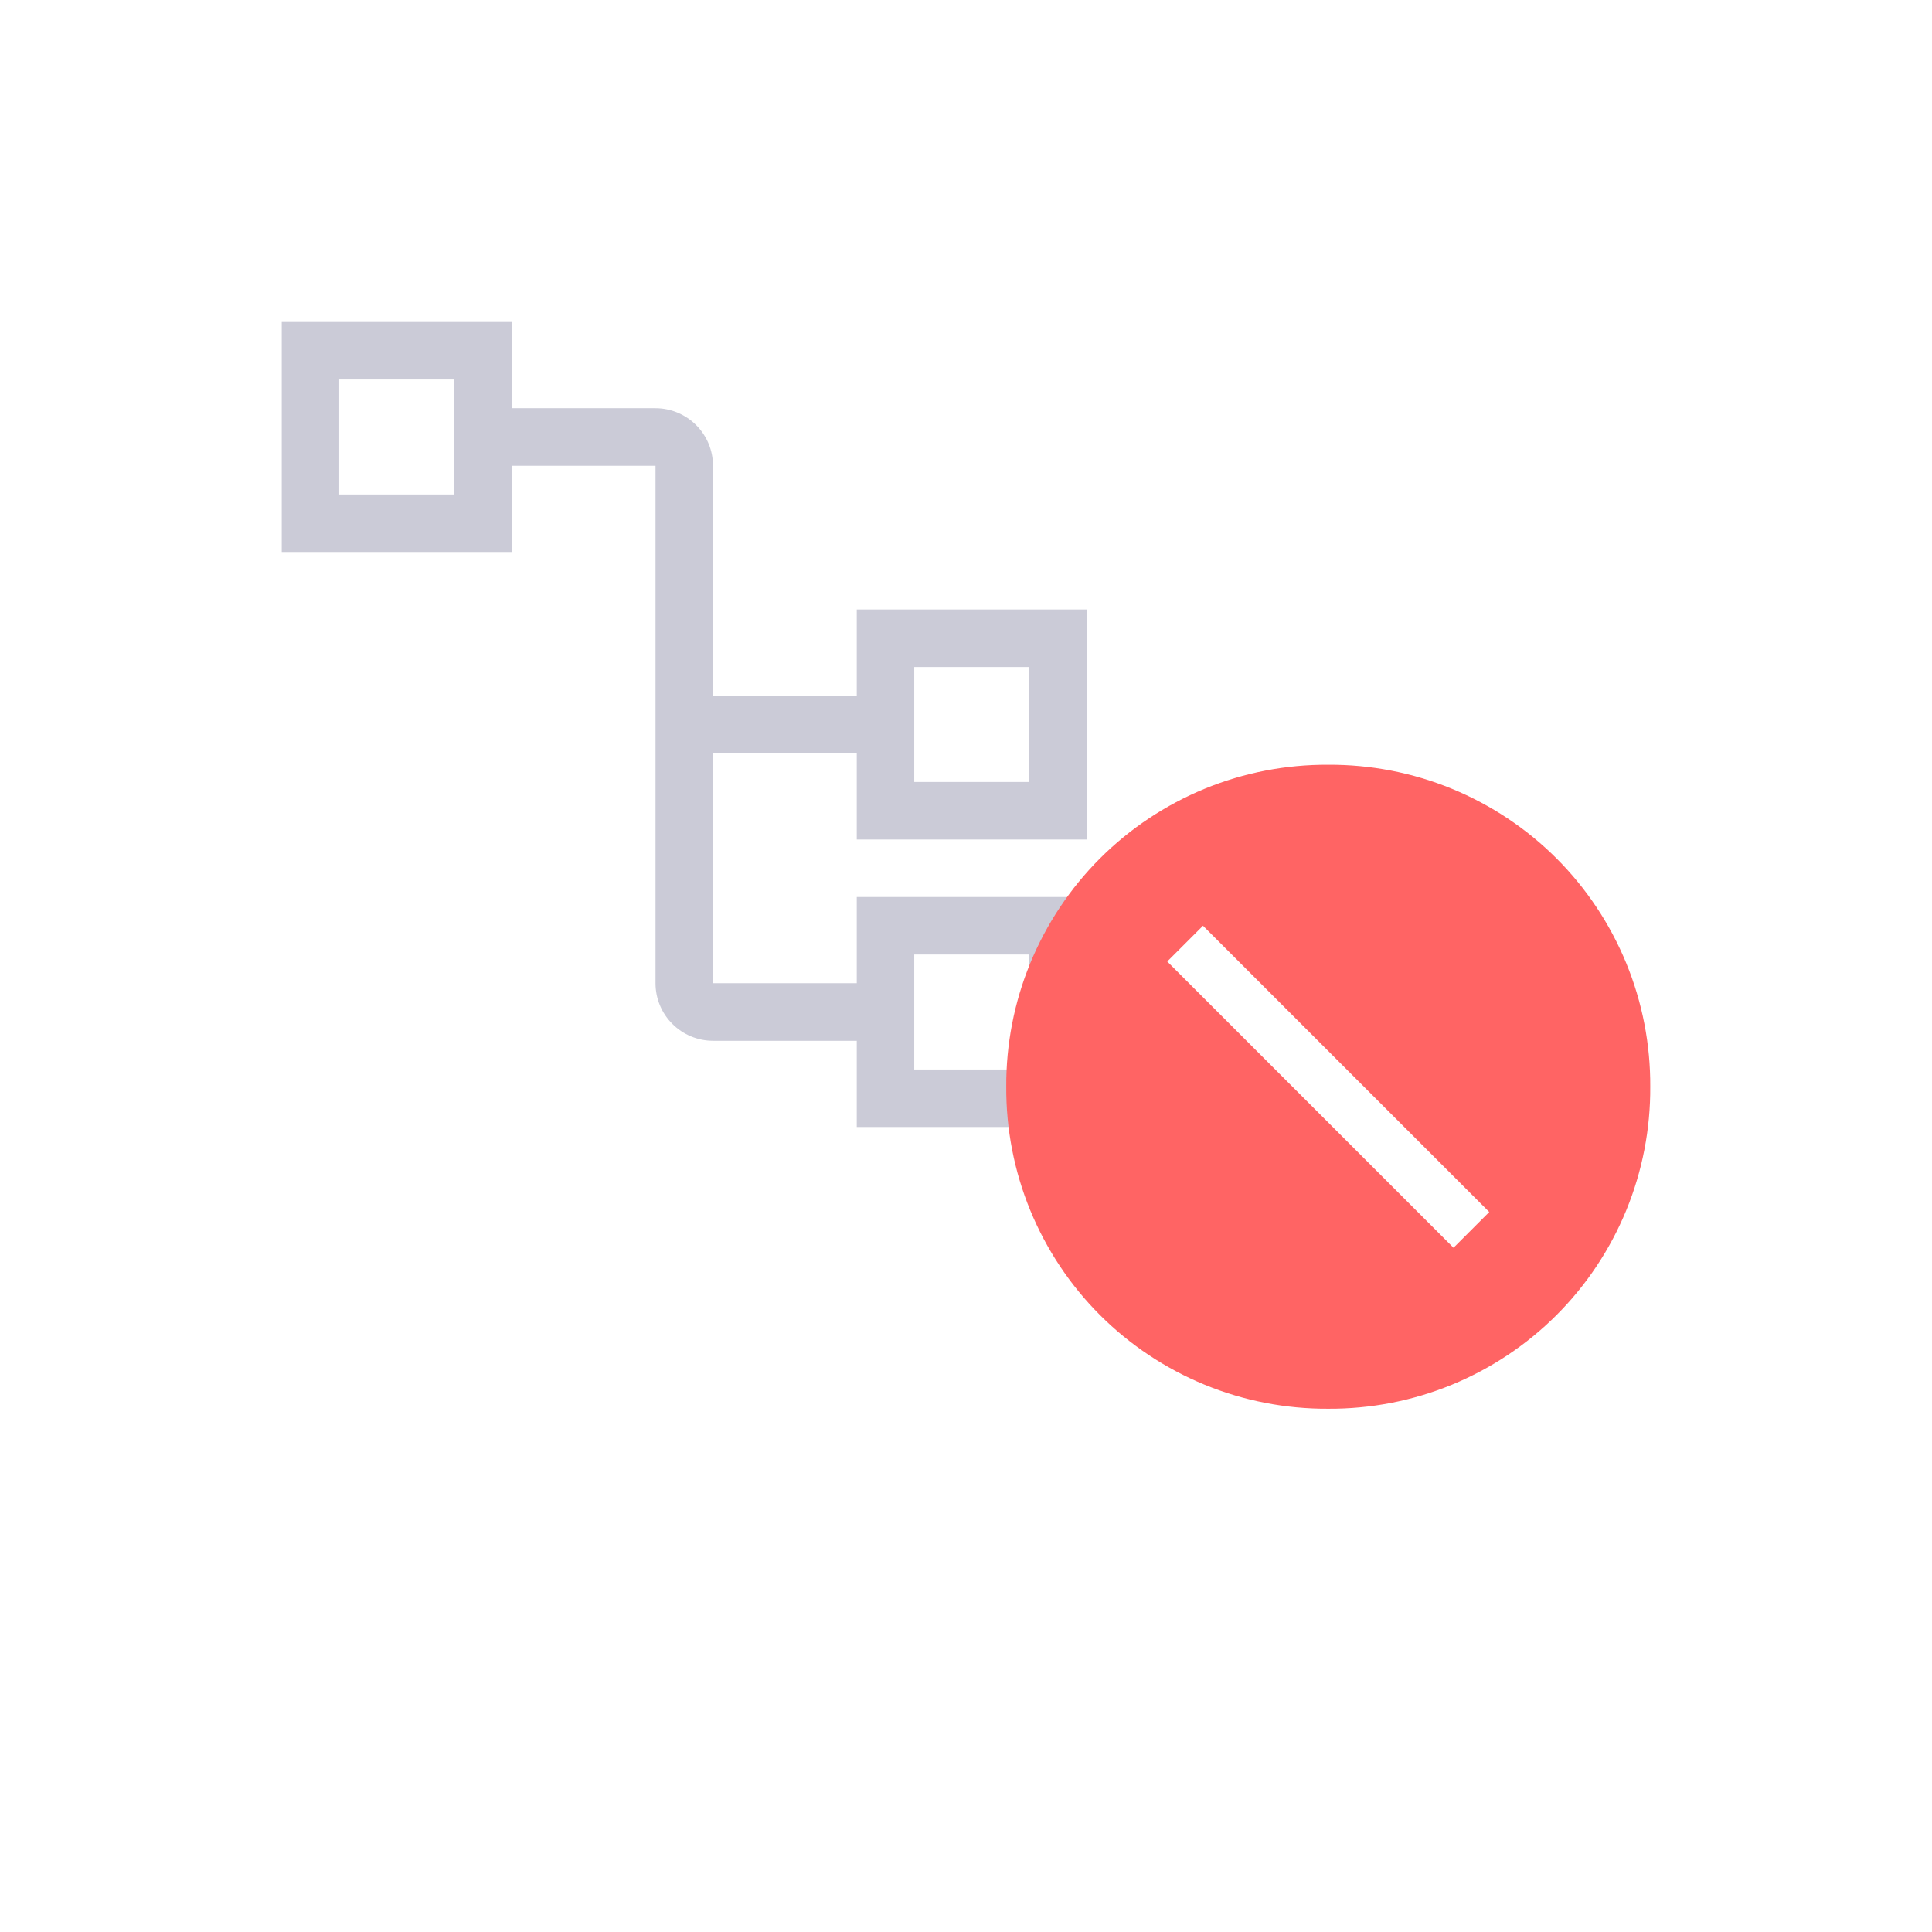 <svg width="24" height="24" viewBox="0 0 24 24" fill="none" xmlns="http://www.w3.org/2000/svg">
<path fill-rule="evenodd" clip-rule="evenodd" d="M6 0C2.686 0 0 2.686 0 6V11.111C0 14.425 2.686 17.111 6 17.111H11.111C11.954 17.111 12.757 16.937 13.485 16.623C12.575 15.826 12 14.655 12 13.35C12 10.948 13.948 9 16.35 9C16.61 9 16.864 9.023 17.111 9.066V6C17.111 2.686 14.425 0 11.111 0H6Z"/>
<path d="M13.5 10.429V7.571H10.643V8.643H8.857V5.786C8.857 5.596 8.782 5.415 8.648 5.281C8.514 5.147 8.332 5.071 8.143 5.071H6.357V4H3.5V6.857H6.357V5.786H8.143V12.214C8.143 12.404 8.218 12.585 8.352 12.719C8.486 12.853 8.668 12.929 8.857 12.929H10.643V14H13.5V11.143H10.643V12.214H8.857V9.357H10.643V10.429H13.5ZM5.643 6.143H4.214V4.714H5.643V6.143ZM11.357 11.857H12.786V13.286H11.357V11.857ZM11.357 8.286H12.786V9.714H11.357V8.286Z" fill="#CBCBD7"/>
<path d="M16.5 9.5C15.974 9.497 15.452 9.598 14.965 9.798C14.479 9.998 14.036 10.292 13.664 10.664C13.292 11.036 12.998 11.479 12.798 11.965C12.598 12.452 12.497 12.974 12.5 13.5C12.497 14.026 12.598 14.548 12.798 15.035C12.998 15.521 13.292 15.964 13.664 16.336C14.036 16.708 14.479 17.002 14.965 17.202C15.452 17.402 15.974 17.503 16.5 17.5C17.026 17.503 17.548 17.402 18.035 17.202C18.521 17.002 18.964 16.708 19.336 16.336C19.708 15.964 20.002 15.521 20.202 15.035C20.402 14.548 20.503 14.026 20.5 13.5C20.503 12.974 20.402 12.452 20.202 11.965C20.002 11.479 19.708 11.036 19.336 10.664C18.964 10.292 18.521 9.998 18.035 9.798C17.548 9.598 17.026 9.497 16.5 9.5ZM18.056 15.5L14.5 11.944L14.944 11.5L18.5 15.056L18.056 15.5Z" fill="#FF6464"/>
</svg>
